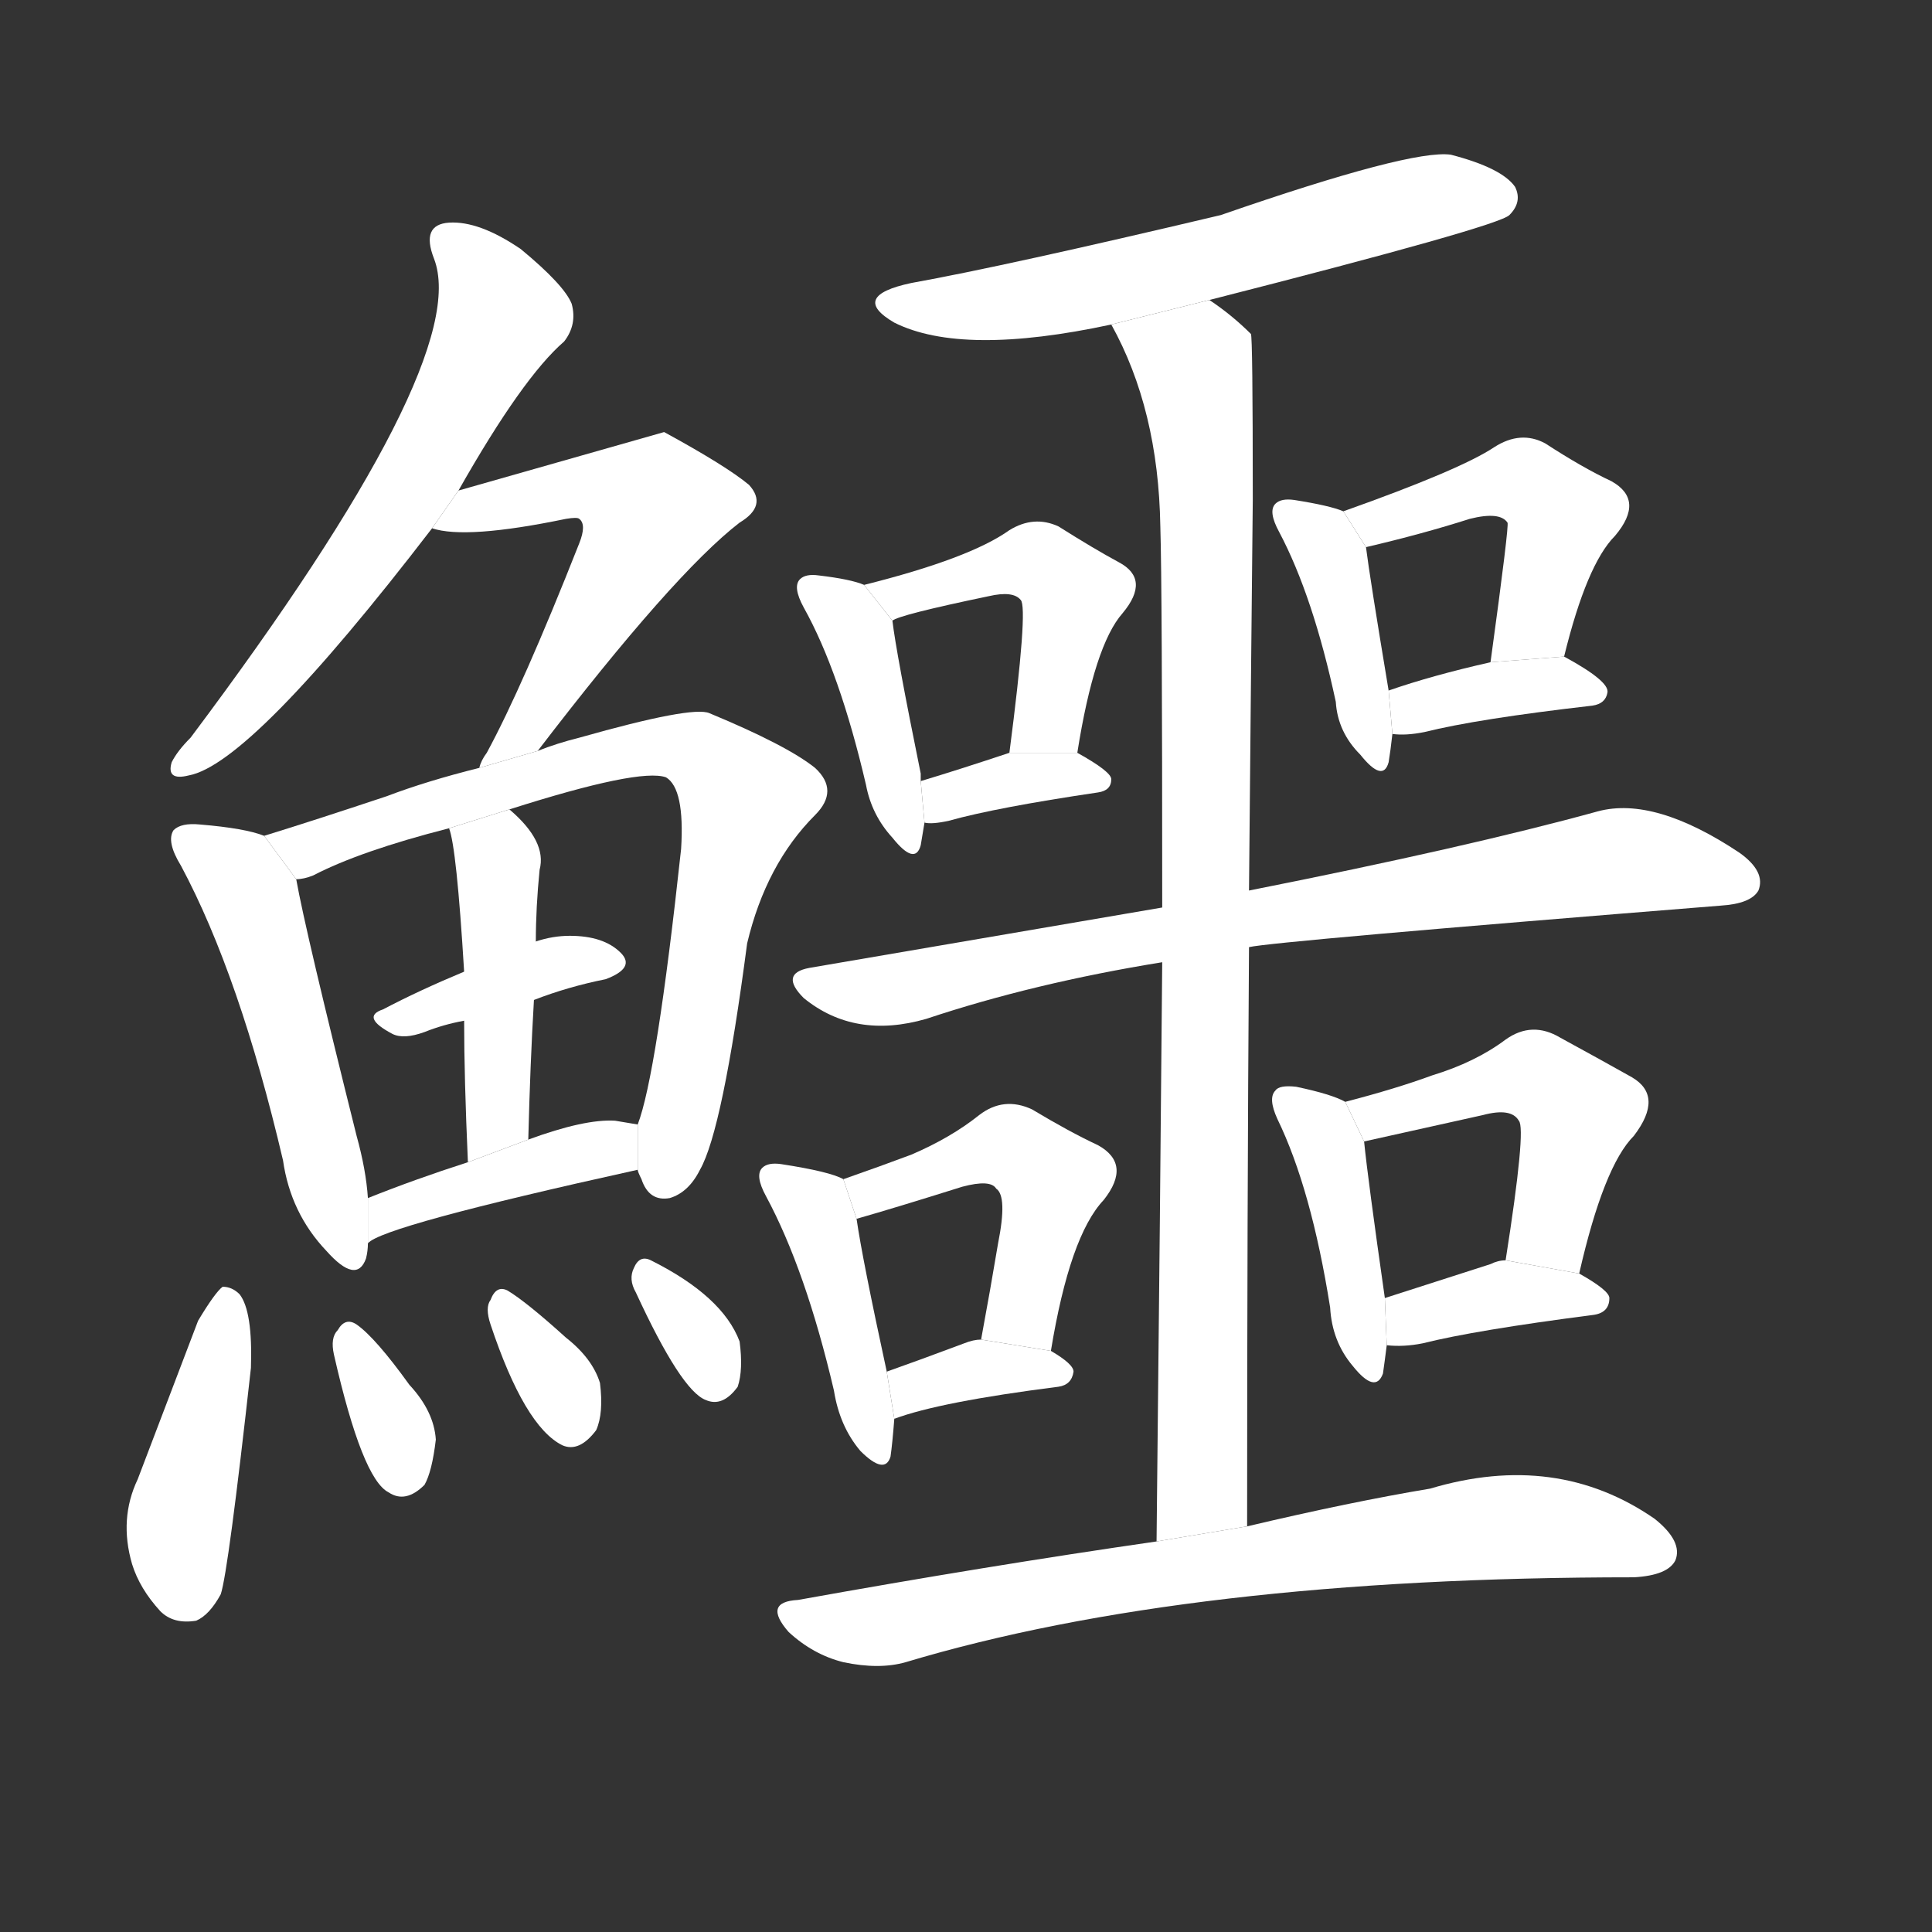 <!-- u9c77_e4_trad_crocodile_alligator -->
<!-- 9C77 -->
<!--  -->
<!--  -->
<svg viewBox="0 0 1024 1024">
  <rect x="0" y="0" width="1024" height="1024" fill="#333333" stroke="none"/>
  <g transform="scale(1, -1) translate(0, -900)">
    <path fill="#FFFFFF" d="M 243 640 Q 277 700 299 719 Q 306 728 303 739 Q 299 749 276 768 Q 254 783 238 782 Q 223 781 230 763 Q 251 709 101 509 Q 94 502 91 496 Q 88 486 100 489 Q 133 495 229 620 L 243 640 Z"></path>
    <path fill="#FFFFFF" d="M 285 502 Q 357 596 392 623 Q 407 632 397 643 Q 385 653 352 671 L 243 640 L 229 620 Q 247 614 300 625 Q 306 626 307 625 Q 311 622 307 612 Q 277 536 258 501 Q 255 497 254 493 L 285 502 Z"></path>
    <path fill="#FFFFFF" d="M 140 457 Q 130 461 106 463 Q 96 464 92 460 Q 88 454 96 441 Q 127 383 150 285 Q 154 257 173 237 Q 189 219 194 233 Q 195 237 195 241 L 195 265 Q 194 280 189 298 Q 162 406 157 434 L 140 457 Z"></path>
    <path fill="#FFFFFF" d="M 338 280 Q 338 279 340 275 Q 344 263 355 265 Q 365 268 371 280 Q 383 301 396 400 Q 406 442 432 468 Q 445 481 432 493 Q 417 505 376 522 Q 367 526 307 509 Q 295 506 285 502 L 254 493 Q 226 486 205 478 Q 166 465 140 457 L 157 434 Q 161 434 166 436 Q 191 449 238 461 L 270 471 Q 339 493 353 488 Q 363 482 361 450 Q 348 330 338 304 L 338 280 Z"></path>
    <path fill="#FFFFFF" d="M 283 370 Q 301 377 321 381 Q 337 387 329 395 Q 320 404 302 404 Q 293 404 284 401 L 246 385 Q 222 375 203 365 Q 191 361 208 352 Q 214 349 225 353 Q 235 357 246 359 L 283 370 Z"></path>
    <path fill="#FFFFFF" d="M 280 296 Q 281 336 283 370 L 284 401 Q 284 419 286 439 Q 290 454 270 471 L 238 461 Q 242 451 246 385 L 246 359 Q 246 329 248 284 L 280 296 Z"></path>
    <path fill="#FFFFFF" d="M 195 241 Q 202 250 338 280 L 338 304 L 326 306 Q 310 307 280 296 L 248 284 Q 220 275 195 265 L 195 241 Z"></path>
    <path fill="#FFFFFF" d="M 105 200 L 73 116 Q 63 95 70 71 Q 74 58 85 46 Q 92 39 104 41 Q 111 44 117 55 Q 121 67 133 175 Q 134 205 127 214 Q 123 218 118 218 Q 114 215 105 200 Z"></path>
    <path fill="#FFFFFF" d="M 177 182 Q 192 116 206 109 Q 215 103 225 113 Q 229 120 231 137 Q 230 152 217 166 Q 199 191 189 198 Q 183 202 179 195 Q 175 191 177 182 Z"></path>
    <path fill="#FFFFFF" d="M 260 198 Q 278 144 298 134 Q 307 130 316 142 Q 320 151 318 167 Q 314 180 300 191 Q 279 210 269 216 Q 263 219 260 211 Q 257 207 260 198 Z"></path>
    <path fill="#FFFFFF" d="M 337 215 Q 361 163 374 158 Q 383 154 391 165 Q 394 174 392 189 Q 383 213 345 232 Q 339 235 336 228 Q 333 222 337 215 Z"></path>
    <path fill="#FFFFFF" d="M 641 741 Q 794 780 800 786 Q 807 793 803 801 Q 796 811 769 818 Q 748 821 647 786 Q 533 759 483 750 Q 450 743 474 729 Q 510 711 589 728 L 641 741 Z"></path>
    <path fill="#FFFFFF" d="M 661 91 Q 661 256 662 398 L 662 428 Q 663 539 664 635 Q 664 722 663 723 Q 653 733 641 741 L 589 728 Q 614 683 615 621 Q 616 590 616 419 L 616 390 Q 615 269 613 83 L 661 91 Z"></path>
    <path fill="#FFFFFF" d="M 458 590 Q 451 593 434 595 Q 427 596 424 593 Q 420 589 426 578 Q 445 544 459 484 Q 462 468 473 456 Q 485 441 488 452 L 490 464 L 488 486 Q 488 487 488 490 Q 475 554 473 571 L 458 590 Z"></path>
    <path fill="#FFFFFF" d="M 571 501 Q 580 558 595 575 Q 610 593 593 602 Q 580 609 561 621 Q 548 627 535 619 Q 514 604 458 590 L 473 571 Q 476 574 524 584 Q 537 587 541 582 Q 545 578 535 501 L 571 501 Z"></path>
    <path fill="#FFFFFF" d="M 490 464 Q 494 463 503 465 Q 528 472 582 480 Q 589 481 589 487 Q 589 491 571 501 L 535 501 Q 508 492 488 486 L 490 464 Z"></path>
    <path fill="#FFFFFF" d="M 712 629 Q 705 632 686 635 Q 679 636 676 633 Q 672 629 678 618 Q 696 584 708 528 Q 709 512 721 500 Q 733 485 736 496 Q 737 502 738 511 L 736 534 Q 726 594 724 610 L 712 629 Z"></path>
    <path fill="#FFFFFF" d="M 829 552 Q 841 601 856 616 Q 872 635 854 645 Q 839 652 819 665 Q 806 672 792 663 Q 774 651 712 629 L 724 610 Q 754 617 779 625 Q 795 629 799 623 Q 800 622 790 549 L 829 552 Z"></path>
    <path fill="#FFFFFF" d="M 738 511 Q 745 510 755 512 Q 783 519 844 526 Q 851 527 852 533 Q 853 539 829 552 L 790 549 Q 759 542 736 534 L 738 511 Z"></path>
    <path fill="#FFFFFF" d="M 662 398 Q 675 401 912 420 Q 928 421 932 428 Q 936 438 922 448 Q 877 478 847 470 Q 778 451 662 428 L 616 419 Q 528 404 429 387 Q 413 384 426 371 Q 453 349 491 360 Q 548 379 616 390 L 662 398 Z"></path>
    <path fill="#FFFFFF" d="M 447 275 Q 440 279 414 283 Q 407 284 404 281 Q 400 277 406 266 Q 427 227 442 163 Q 445 144 456 131 Q 469 118 472 128 Q 473 135 474 148 L 470 173 Q 457 233 454 254 L 447 275 Z"></path>
    <path fill="#FFFFFF" d="M 557 184 Q 567 245 585 264 Q 600 283 582 293 Q 567 300 547 312 Q 532 319 519 309 Q 504 297 483 288 Q 467 282 447 275 L 454 254 Q 475 260 510 271 Q 525 275 528 270 Q 534 266 529 241 Q 525 217 520 190 L 557 184 Z"></path>
    <path fill="#FFFFFF" d="M 474 148 Q 498 157 561 165 Q 568 166 569 173 Q 569 177 557 184 L 520 190 Q 516 190 511 188 Q 487 179 470 173 L 474 148 Z"></path>
    <path fill="#FFFFFF" d="M 713 316 Q 706 320 687 324 Q 678 325 676 322 Q 672 318 677 307 Q 695 270 705 207 Q 706 189 717 176 Q 729 161 733 172 Q 734 179 735 187 L 734 212 Q 725 275 723 295 L 713 316 Z"></path>
    <path fill="#FFFFFF" d="M 837 225 Q 850 282 866 298 Q 882 319 865 329 Q 849 338 827 350 Q 812 359 798 349 Q 782 337 759 330 Q 740 323 713 316 L 723 295 Q 750 301 786 309 Q 801 313 805 306 Q 809 302 798 232 L 837 225 Z"></path>
    <path fill="#FFFFFF" d="M 735 187 Q 744 186 754 188 Q 782 195 844 203 Q 853 204 853 212 Q 853 216 837 225 L 798 232 Q 794 232 790 230 Q 759 220 734 212 L 735 187 Z"></path>
    <path fill="#FFFFFF" d="M 613 83 Q 523 70 423 52 Q 404 51 418 35 Q 431 23 447 19 Q 466 15 480 19 Q 630 64 866 64 Q 884 65 888 73 Q 892 83 877 95 Q 825 131 758 111 Q 716 104 661 91 L 613 83 Z"></path>
  </g>
</svg>
